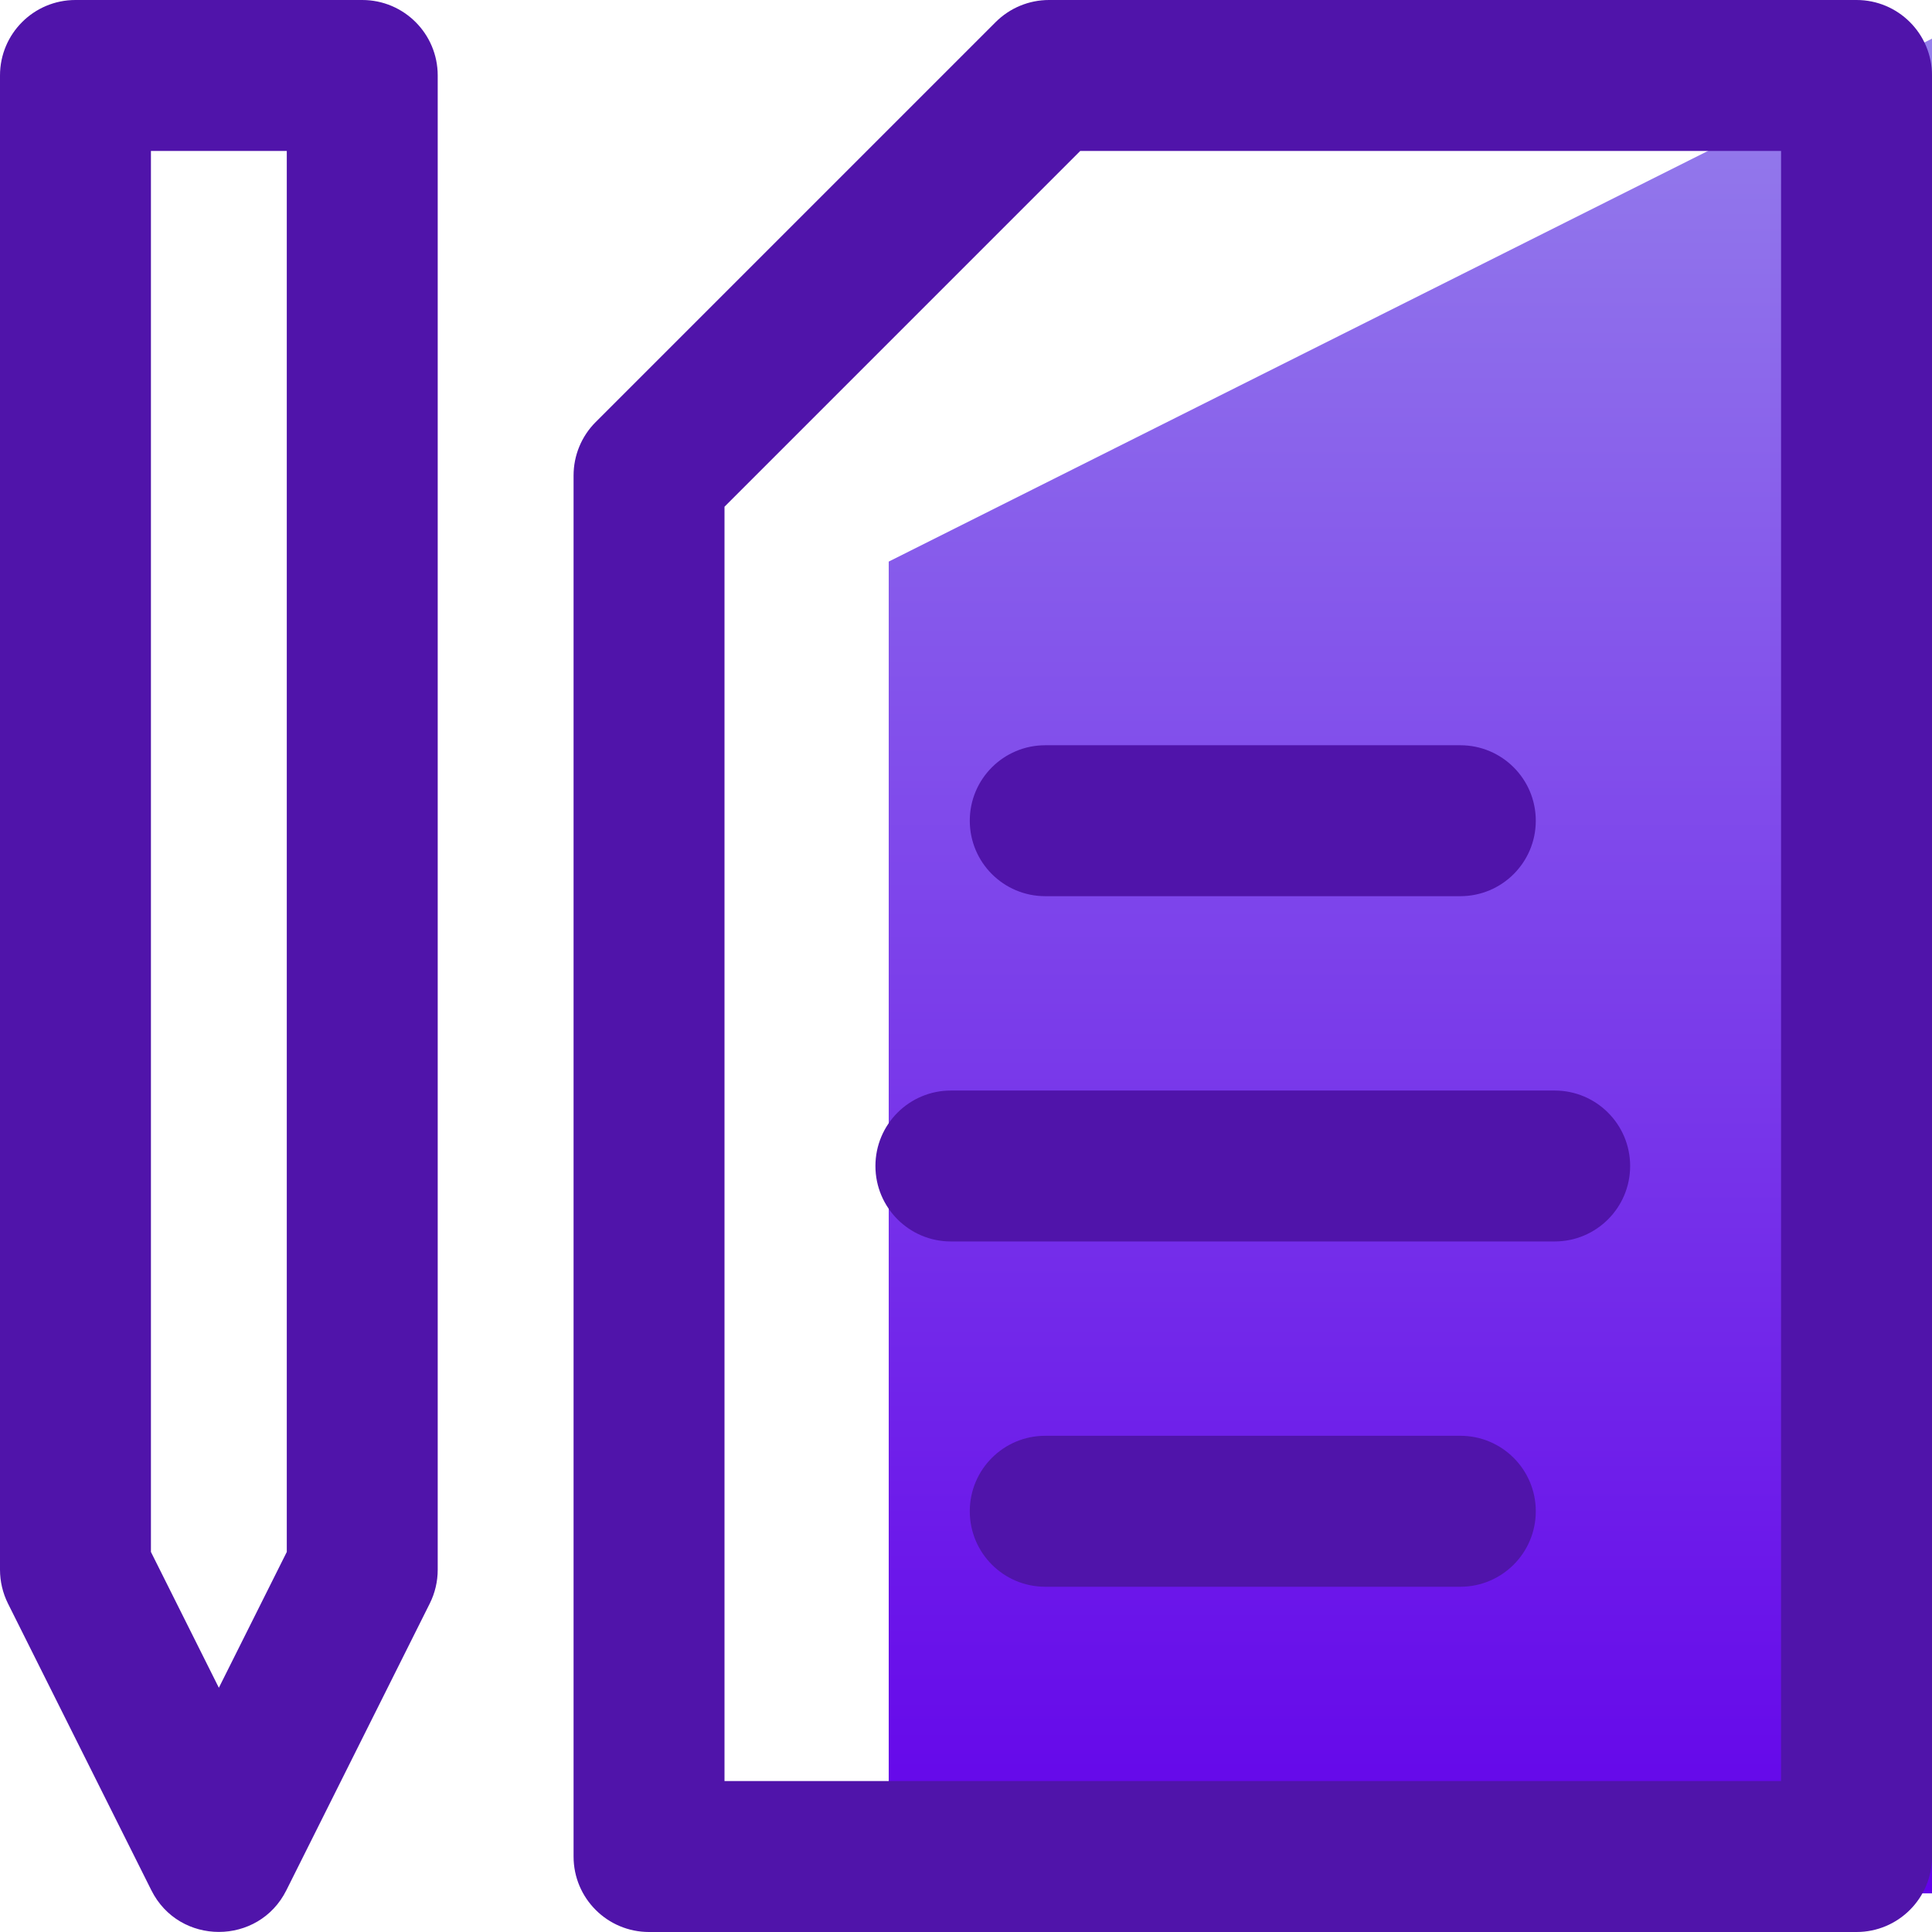 <svg width="50" height="50" viewBox="0 0 50 50" fill="none" xmlns="http://www.w3.org/2000/svg">
<path fill-rule="evenodd" clip-rule="evenodd" d="M23 14.534V49H50V1L23 14.534Z" fill="url(#paint0_linear)"/>
<path d="M25.767 0.572C26.134 0.206 26.63 0 27.148 0H48.047C49.126 0 50 0.874 50 1.953V48.047C50 49.126 49.126 50 48.047 50H16.797C15.718 50 14.844 49.126 14.844 48.047V12.305C14.844 11.787 15.049 11.29 15.416 10.923L25.767 0.572ZM18.75 46.094H46.094V3.906H27.957L18.75 13.114V46.094ZM25.098 39.111C25.098 40.19 25.972 41.065 27.051 41.065H37.793C38.872 41.065 39.746 40.19 39.746 39.111C39.746 38.032 38.872 37.158 37.793 37.158H27.051C25.972 37.158 25.098 38.032 25.098 39.111ZM40.234 28.223H24.609C23.531 28.223 22.656 29.097 22.656 30.176C22.656 31.255 23.531 32.129 24.609 32.129H40.234C41.313 32.129 42.188 31.255 42.188 30.176C42.188 29.097 41.313 28.223 40.234 28.223ZM37.793 19.287H27.051C25.972 19.287 25.098 20.161 25.098 21.24C25.098 22.319 25.972 23.193 27.051 23.193H37.793C38.872 23.193 39.746 22.319 39.746 21.24C39.746 20.161 38.872 19.287 37.793 19.287ZM1.953 0H9.375C10.454 0 11.328 0.874 11.328 1.953V40.625C11.328 40.928 11.258 41.227 11.122 41.499L7.411 48.92C6.693 50.357 4.636 50.358 3.917 48.92L0.206 41.499C0.071 41.227 0 40.928 0 40.625V1.953C0 0.874 0.874 0 1.953 0ZM3.906 40.164L5.664 43.679L7.422 40.164V3.906H3.906V40.164Z" fill="#5014AA"/>
<defs>
<linearGradient id="paint0_linear" x1="23.135" y1="-1.224" x2="23.135" y2="49.72" gradientUnits="userSpaceOnUse">
<stop stop-color="#9784EB"/>
<stop offset="1" stop-color="#6200EA"/>
</linearGradient>
</defs>
</svg>
